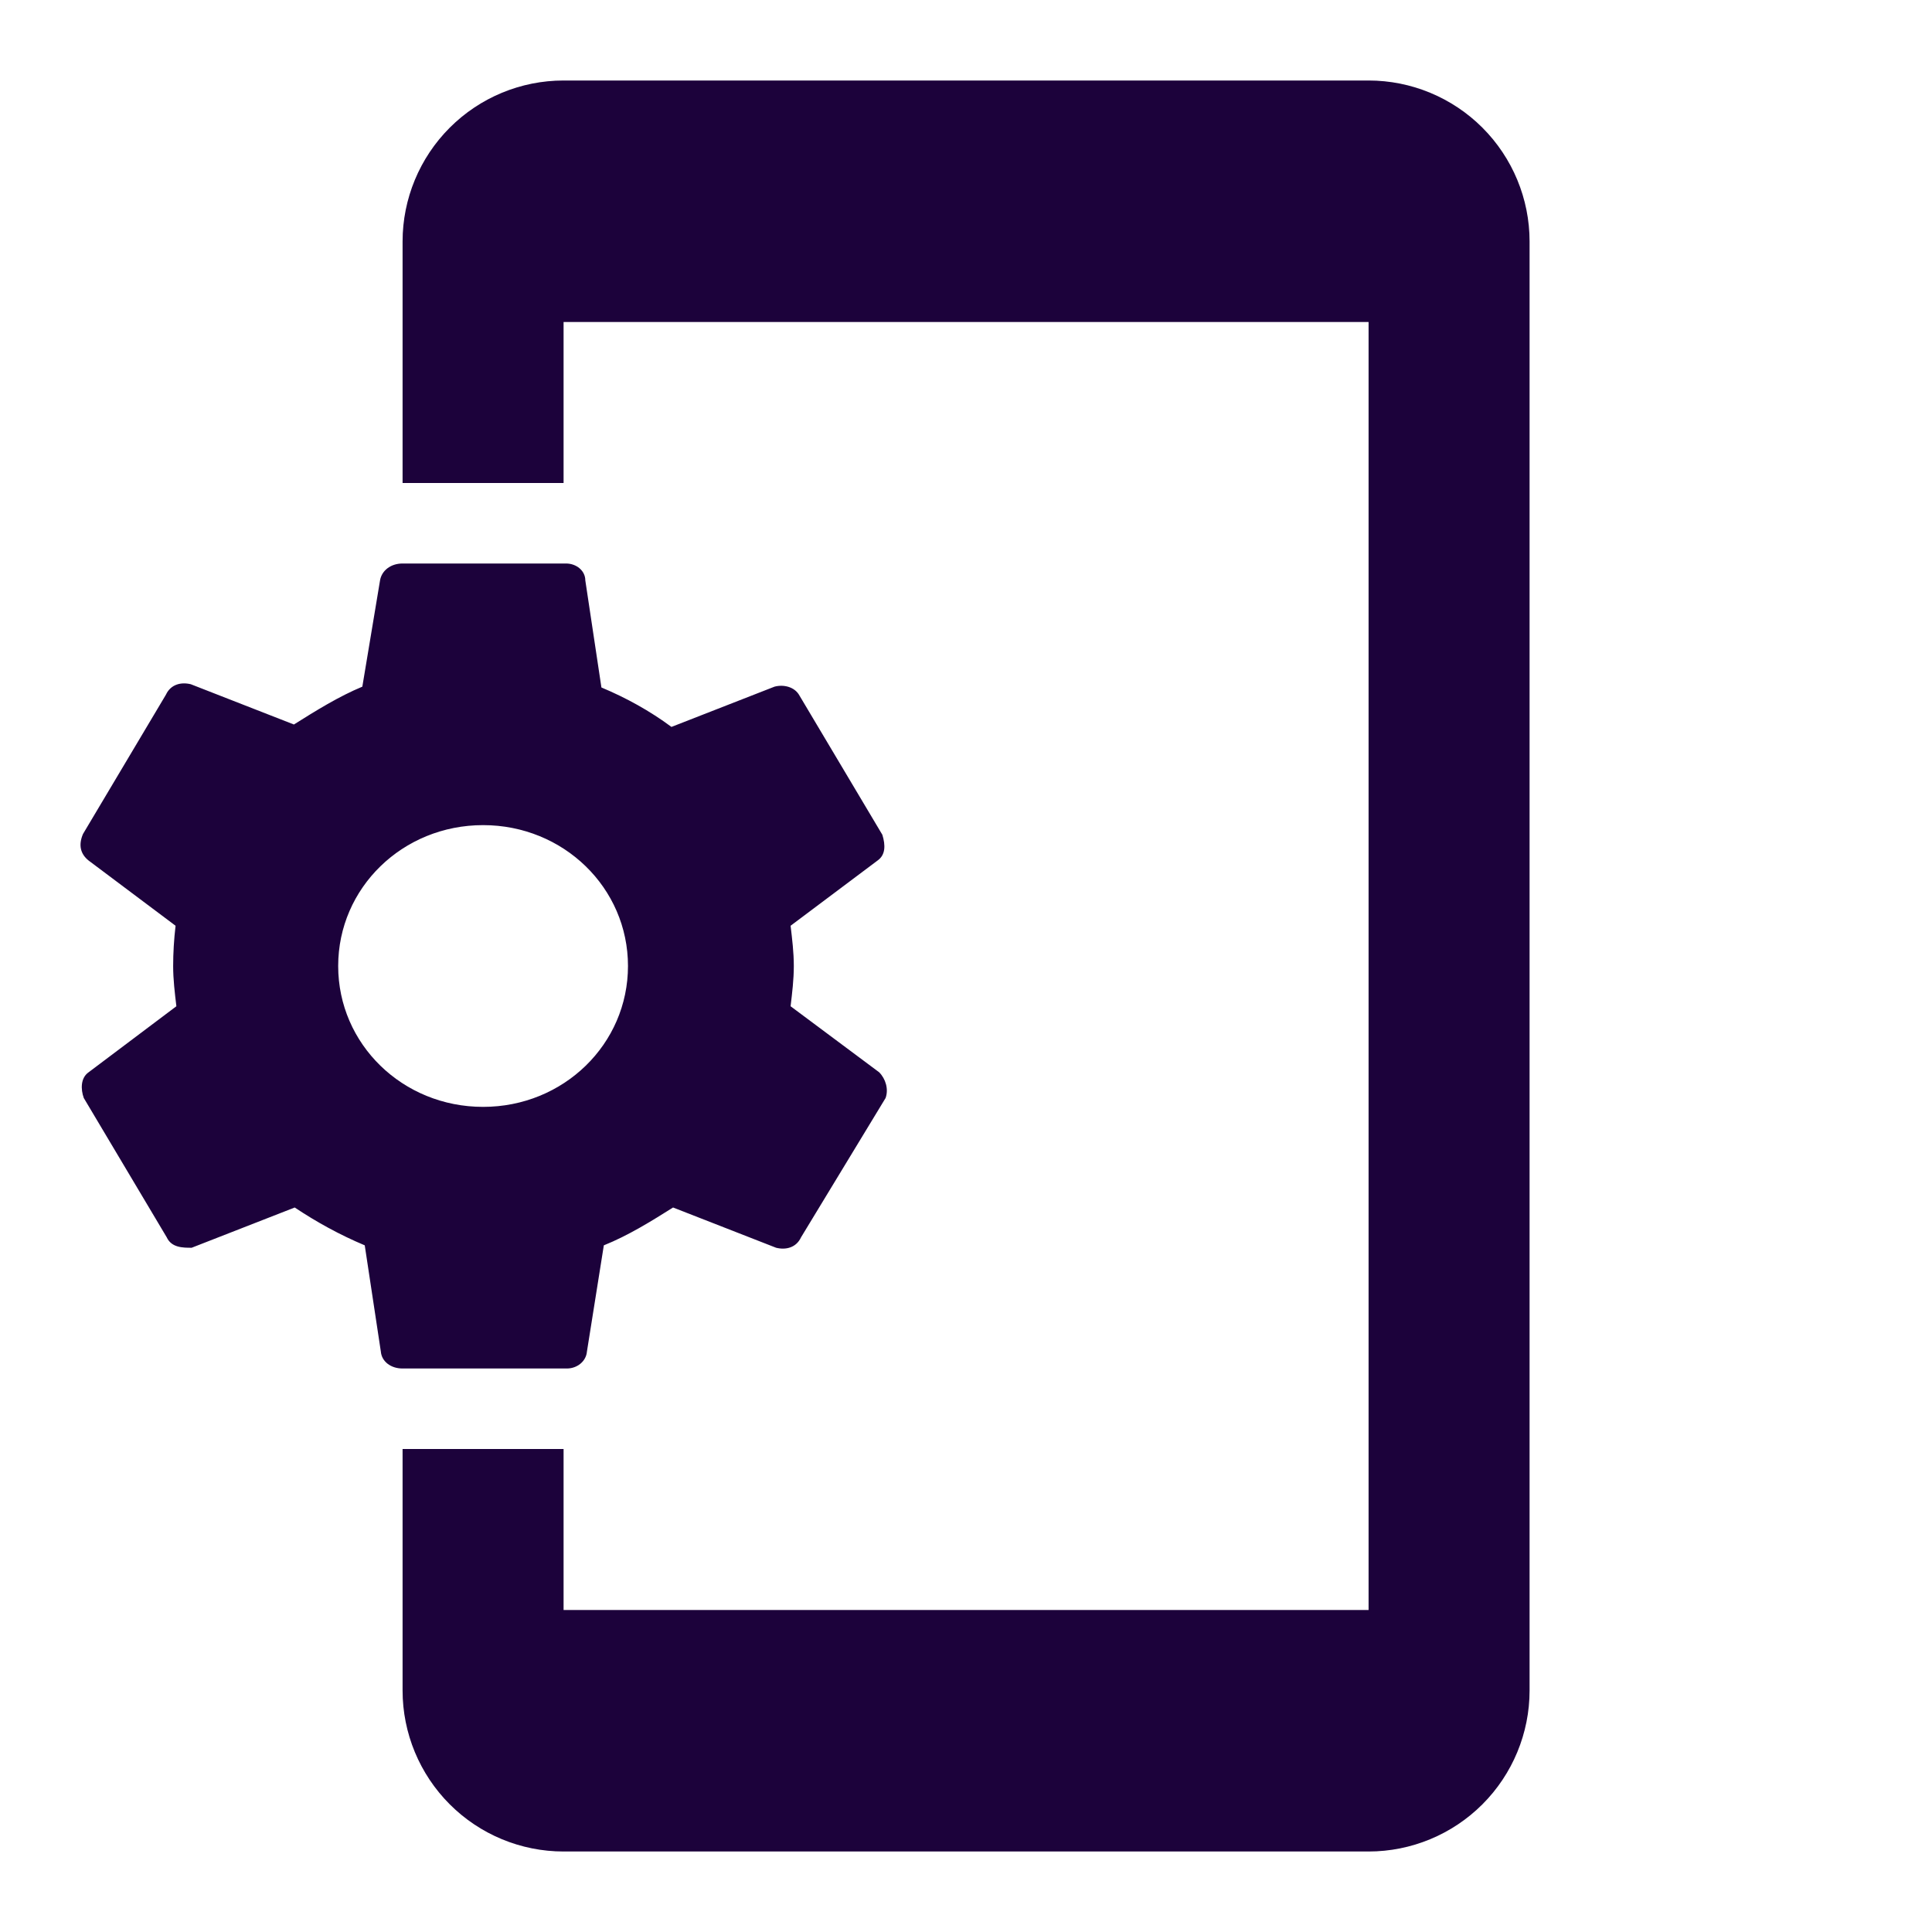 <svg width="24" height="24" viewBox="0 0 24 24" fill="none" xmlns="http://www.w3.org/2000/svg">
<path d="M9.821 12.5C9.841 12.33 9.861 12.17 9.861 12C9.861 11.83 9.841 11.67 9.821 11.5L10.901 10.69C11.001 10.62 11.001 10.5 10.961 10.37L9.931 8.64C9.871 8.53 9.731 8.5 9.621 8.53L8.341 9.03C8.071 8.83 7.781 8.67 7.471 8.54L7.271 7.21C7.271 7.09 7.161 7 7.031 7H5.001C4.851 7 4.741 7.09 4.721 7.21L4.501 8.53C4.211 8.65 3.921 8.83 3.651 9L2.371 8.5C2.251 8.47 2.121 8.5 2.061 8.63L1.031 10.36C0.971 10.5 1.001 10.61 1.101 10.69L2.181 11.5C2.161 11.67 2.151 11.84 2.151 12C2.151 12.17 2.171 12.33 2.191 12.5L1.101 13.32C1.001 13.39 1.001 13.53 1.041 13.64L2.071 15.37C2.131 15.5 2.271 15.5 2.381 15.5L3.661 15C3.931 15.18 4.221 15.34 4.531 15.47L4.731 16.79C4.741 16.91 4.851 17 5.001 17H7.041C7.171 17 7.281 16.91 7.291 16.79L7.501 15.47C7.801 15.35 8.091 15.17 8.361 15L9.641 15.5C9.761 15.53 9.891 15.5 9.951 15.37L11.001 13.64C11.041 13.53 11.001 13.4 10.921 13.32L9.821 12.5ZM6.001 13.75C5.001 13.75 4.201 12.97 4.201 12C4.201 11.03 5.001 10.25 6.001 10.25C7.001 10.25 7.801 11.03 7.801 12C7.801 12.97 7.001 13.75 6.001 13.75ZM17.001 1H7.001C6.47 1 5.962 1.211 5.587 1.586C5.212 1.961 5.001 2.47 5.001 3V6H7.001V4H17.001V20H7.001V18H5.001V21C5.001 21.53 5.212 22.039 5.587 22.414C5.962 22.789 6.47 23 7.001 23H17.001C17.531 23 18.04 22.789 18.415 22.414C18.79 22.039 19.001 21.53 19.001 21V3C19.001 2.47 18.79 1.961 18.415 1.586C18.04 1.211 17.531 1 17.001 1Z" fill="#1C023B"/>
</svg>

